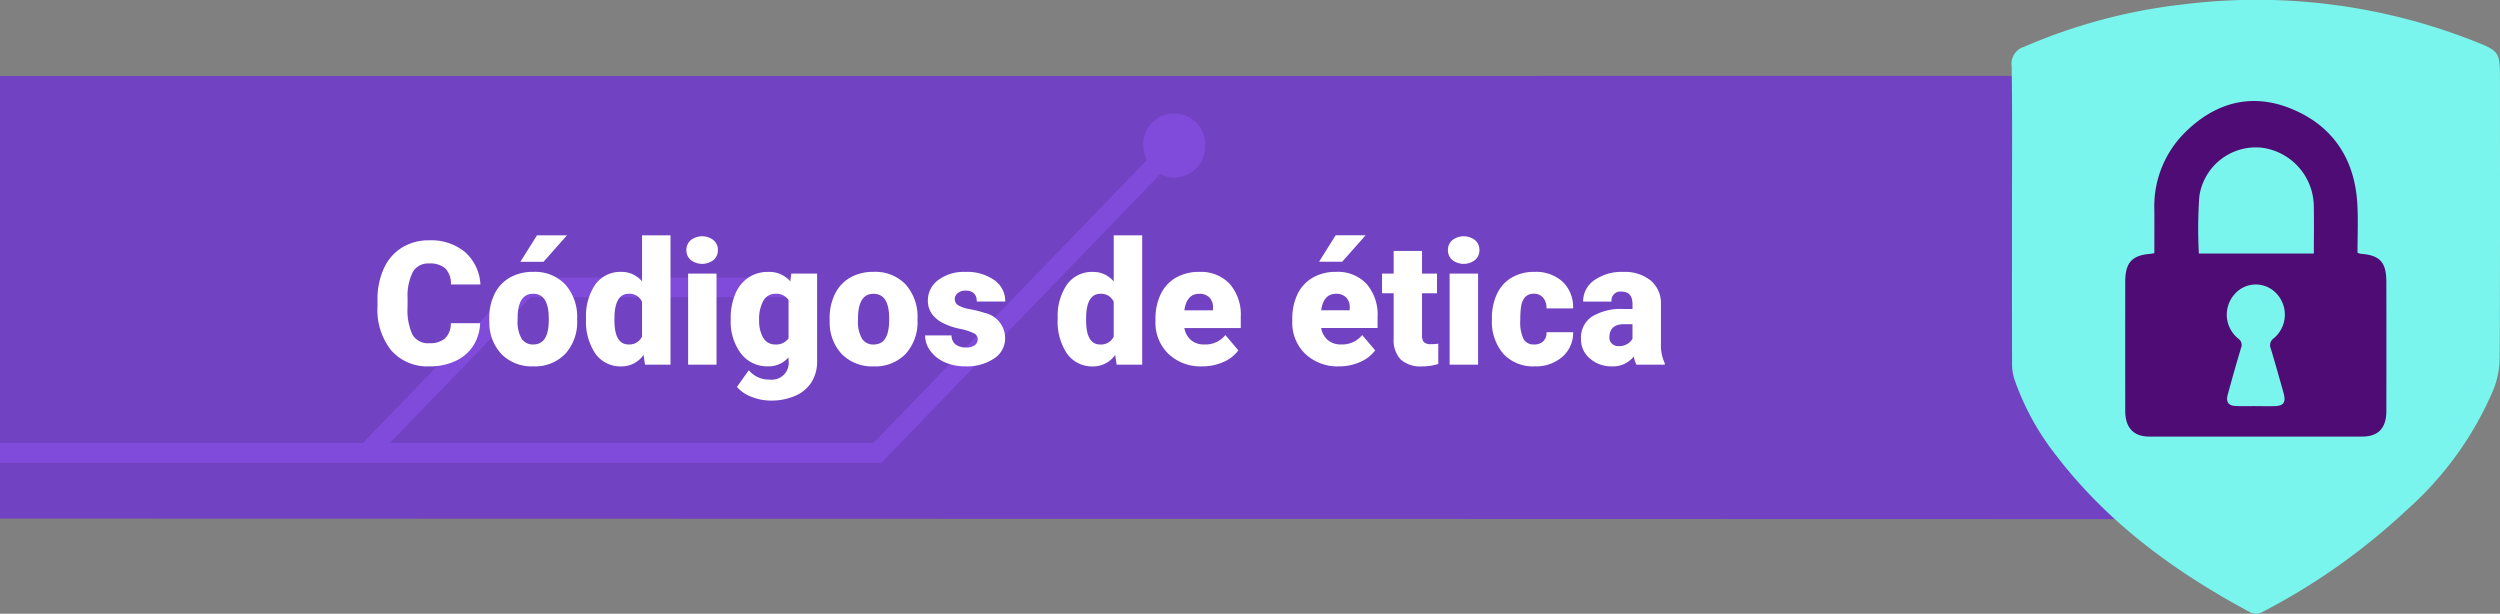 <svg xmlns="http://www.w3.org/2000/svg" xmlns:xlink="http://www.w3.org/1999/xlink" width="260.98" height="64.067" viewBox="0 0 260.98 64.067">
  <rect x="0" y="0" width="260.98" height="64.067" fill="#808080" stroke="none"/>
  <defs>
    <clipPath id="clip-path">
      <rect id="Rectángulo_37493" data-name="Rectángulo 37493" width="125.824" height="36.458" fill="#8f52f5"/>
    </clipPath>
  </defs>
  <g id="Grupo_150880" data-name="Grupo 150880" transform="translate(-180 -2330.368)">
    <g id="Grupo_149018" data-name="Grupo 149018" transform="translate(132.331 -4881.68)">
      <path id="Trazado_182697" data-name="Trazado 182697" d="M15.226,2.239v46.2l235.416.06,7.322-46.27Z" transform="translate(32.443 7217.746)" fill="#7142c1"/>
      <g id="Grupo_112921" data-name="Grupo 112921" transform="translate(-420.351 -1761.049)">
        <path id="Trazado_169410" data-name="Trazado 169410" d="M.034,22.292c0-5.125.044-10.25-.034-15.373a1.851,1.851,0,0,1,1.31-2.039A58.155,58.155,0,0,1,17.954.452,61.9,61.9,0,0,1,48.088,4.218c2.887,1.131,2.887,1.131,2.887,4.308,0,9.614.022,19.227-.028,28.839a9.28,9.28,0,0,1-.643,3.284,35.079,35.079,0,0,1-8.962,12.5A67.363,67.363,0,0,1,26.153,63.9a1.388,1.388,0,0,1-1.128.084c-7.774-4.156-14.875-9.246-20.4-16.464A27.169,27.169,0,0,1,.3,39.63a5.033,5.033,0,0,1-.258-1.561C.027,32.81.034,27.551.034,22.292" transform="translate(678.021 8973.097)" fill="#79f5ed"/>
        <path id="Trazado_169411" data-name="Trazado 169411" d="M10.115,21.875c0-1.51.01-3.012,0-4.513A10.865,10.865,0,0,1,13.59,9.016c3.286-3.1,7.1-3.847,11.128-2.082,4.075,1.783,6.334,5.158,6.59,9.848.09,1.674.015,3.356.015,5.056a1.693,1.693,0,0,0,.338.109c2,.148,2.668.858,2.673,2.933q.015,6.754,0,13.51c-.005,1.755-.851,2.634-2.509,2.636q-11.125.008-22.248,0c-1.63,0-2.493-.923-2.5-2.665q-.01-6.754,0-13.51c0-1.988.721-2.759,2.634-2.9a3.868,3.868,0,0,0,.4-.077m16.656.042c0-1.672.025-3.286-.005-4.9a6.228,6.228,0,0,0-5.488-6.152,5.961,5.961,0,0,0-6.46,5.069,45.871,45.871,0,0,0-.049,5.983Zm-6.1,15.934c.65,0,1.3.011,1.952,0,1.007-.019,1.262-.38.977-1.4-.427-1.528-.858-3.056-1.312-4.575a.879.879,0,0,1,.276-1.092,3.21,3.21,0,0,0,.327-4.664,2.935,2.935,0,0,0-4.369.014,3.209,3.209,0,0,0,.354,4.664.807.807,0,0,1,.288,1c-.484,1.6-.933,3.209-1.376,4.821-.221.8.054,1.192.848,1.22.677.025,1.356.005,2.034.007" transform="translate(682.801 8977.645)" fill="#500c75"/>
      </g>
      <g id="Grupo_112924" data-name="Grupo 112924" transform="translate(47.669 7223.901)" opacity="0.49">
        <g id="Grupo_112079" data-name="Grupo 112079">
          <g id="Grupo_112078" data-name="Grupo 112078" clip-path="url(#clip-path)">
            <path id="Trazado_169409" data-name="Trazado 169409" d="M147.967,10.9a3.108,3.108,0,0,1-1.456-.374L117.4,40.662H25.381V38.585H63.264L79.95,21.314h30.011v2.077H80.783L66.1,38.585h50.463L145.091,9.061a3.423,3.423,0,0,1-.362-1.509,3.24,3.24,0,1,1,6.475,0,3.294,3.294,0,0,1-3.238,3.35" transform="translate(-25.382 -4.203)" fill="#8f52f5"/>
          </g>
        </g>
      </g>
    </g>
    <path id="Trazado_224576" data-name="Trazado 224576" d="M27.123,14.667a4.673,4.673,0,0,1-.721,2.36,4.35,4.35,0,0,1-1.85,1.586,6.3,6.3,0,0,1-2.72.563,5.025,5.025,0,0,1-3.973-1.644,6.786,6.786,0,0,1-1.45-4.641v-.633a7.746,7.746,0,0,1,.655-3.292,4.961,4.961,0,0,1,1.885-2.18A5.26,5.26,0,0,1,21.8,6.019a5.516,5.516,0,0,1,3.744,1.226,4.844,4.844,0,0,1,1.608,3.379H24.073a2.292,2.292,0,0,0-.589-1.679,2.422,2.422,0,0,0-1.687-.51,1.843,1.843,0,0,0-1.687.861,5.536,5.536,0,0,0-.562,2.751v.905a6.126,6.126,0,0,0,.514,2.927,1.882,1.882,0,0,0,1.771.879,2.369,2.369,0,0,0,1.626-.5,2.126,2.126,0,0,0,.6-1.591Zm.949-.51a5.613,5.613,0,0,1,.554-2.536,3.96,3.96,0,0,1,1.591-1.709,4.791,4.791,0,0,1,2.435-.6,4.373,4.373,0,0,1,3.366,1.323,5.076,5.076,0,0,1,1.23,3.6v.105a4.925,4.925,0,0,1-1.235,3.529,4.384,4.384,0,0,1-3.344,1.305,4.434,4.434,0,0,1-3.261-1.217,4.761,4.761,0,0,1-1.327-3.3Zm2.962.185a3.538,3.538,0,0,0,.413,1.934,1.376,1.376,0,0,0,1.222.615q1.582,0,1.617-2.435v-.3q0-2.558-1.635-2.558-1.485,0-1.608,2.206ZM33.055,5.5h3.129L33.741,8.26l-2.417,0Zm5.124,8.675a5.809,5.809,0,0,1,.976-3.56,3.211,3.211,0,0,1,2.725-1.3,2.731,2.731,0,0,1,2.145,1V5.5h2.971V19H44.332l-.149-1.02a2.8,2.8,0,0,1-2.32,1.2,3.205,3.205,0,0,1-2.689-1.3A5.993,5.993,0,0,1,38.179,14.175Zm2.962.185q0,2.531,1.477,2.531a1.458,1.458,0,0,0,1.406-.826V12.443a1.419,1.419,0,0,0-1.389-.844q-1.371,0-1.485,2.215ZM51.8,19H48.832V9.49H51.8ZM48.656,7.038A1.322,1.322,0,0,1,49.113,6a1.943,1.943,0,0,1,2.373,0,1.322,1.322,0,0,1,.457,1.037,1.322,1.322,0,0,1-.457,1.037,1.943,1.943,0,0,1-2.373,0A1.322,1.322,0,0,1,48.656,7.038Zm4.623,7.137a6.421,6.421,0,0,1,.475-2.549,3.821,3.821,0,0,1,1.362-1.709,3.591,3.591,0,0,1,2.065-.6,2.855,2.855,0,0,1,2.32,1l.105-.826H62.3V18.64a4.009,4.009,0,0,1-.584,2.184,3.75,3.75,0,0,1-1.692,1.424,6.219,6.219,0,0,1-2.566.5,5.365,5.365,0,0,1-2.026-.4,3.657,3.657,0,0,1-1.5-1.028l1.239-1.74a2.716,2.716,0,0,0,2.18.976,1.764,1.764,0,0,0,1.969-2.021v-.3a2.781,2.781,0,0,1-2.153.94,3.437,3.437,0,0,1-2.812-1.332,5.517,5.517,0,0,1-1.072-3.564Zm2.971.185a3.383,3.383,0,0,0,.439,1.85,1.387,1.387,0,0,0,1.23.681,1.573,1.573,0,0,0,1.4-.642v-4a1.534,1.534,0,0,0-1.38-.65,1.4,1.4,0,0,0-1.239.708A3.858,3.858,0,0,0,56.25,14.359Zm7.356-.2a5.613,5.613,0,0,1,.554-2.536A3.96,3.96,0,0,1,65.75,9.912a4.791,4.791,0,0,1,2.435-.6,4.373,4.373,0,0,1,3.366,1.323,5.076,5.076,0,0,1,1.23,3.6v.105a4.925,4.925,0,0,1-1.235,3.529A4.384,4.384,0,0,1,68.2,19.176a4.434,4.434,0,0,1-3.261-1.217,4.761,4.761,0,0,1-1.327-3.3Zm2.962.185a3.538,3.538,0,0,0,.413,1.934,1.376,1.376,0,0,0,1.222.615q1.582,0,1.617-2.435v-.3q0-2.558-1.635-2.558-1.485,0-1.608,2.206Zm12.5,1.986a.684.684,0,0,0-.4-.606,6.016,6.016,0,0,0-1.5-.475,6.853,6.853,0,0,1-1.828-.646,3.062,3.062,0,0,1-1.1-.971,2.319,2.319,0,0,1-.378-1.31,2.628,2.628,0,0,1,1.081-2.158,4.453,4.453,0,0,1,2.83-.848,4.934,4.934,0,0,1,3.023.853,2.666,2.666,0,0,1,1.143,2.241H78.969q0-1.143-1.2-1.143a1.194,1.194,0,0,0-.782.259.8.8,0,0,0-.316.646.737.737,0,0,0,.387.642,3.654,3.654,0,0,0,1.235.4,10.671,10.671,0,0,1,1.49.378,2.706,2.706,0,0,1,2.145,2.646,2.491,2.491,0,0,1-1.156,2.118,5.068,5.068,0,0,1-2.993.817,5.172,5.172,0,0,1-2.18-.439,3.645,3.645,0,0,1-1.494-1.2,2.707,2.707,0,0,1-.536-1.591h2.769a1.145,1.145,0,0,0,.439.962,1.808,1.808,0,0,0,1.081.3,1.422,1.422,0,0,0,.91-.246A.787.787,0,0,0,79.066,16.328Zm8.35-2.153a5.809,5.809,0,0,1,.976-3.56,3.211,3.211,0,0,1,2.725-1.3,2.731,2.731,0,0,1,2.145,1V5.5h2.971V19H93.568l-.149-1.02a2.8,2.8,0,0,1-2.32,1.2,3.205,3.205,0,0,1-2.689-1.3A5.993,5.993,0,0,1,87.416,14.175Zm2.962.185q0,2.531,1.477,2.531a1.458,1.458,0,0,0,1.406-.826V12.443a1.419,1.419,0,0,0-1.389-.844q-1.371,0-1.485,2.215Zm12.138,4.816a4.889,4.889,0,0,1-3.542-1.305,4.507,4.507,0,0,1-1.354-3.4v-.246a5.84,5.84,0,0,1,.541-2.575,3.955,3.955,0,0,1,1.578-1.727,4.763,4.763,0,0,1,2.461-.611,4.117,4.117,0,0,1,3.164,1.244,4.887,4.887,0,0,1,1.16,3.467v1.151h-5.889a2.135,2.135,0,0,0,.694,1.257,2.066,2.066,0,0,0,1.389.457,2.662,2.662,0,0,0,2.2-.984l1.354,1.6a3.784,3.784,0,0,1-1.569,1.217A5.3,5.3,0,0,1,102.515,19.176Zm-.334-7.576q-1.3,0-1.547,1.723h2.988v-.229a1.467,1.467,0,0,0-.36-1.1A1.434,1.434,0,0,0,102.181,11.6ZM116.8,19.176a4.889,4.889,0,0,1-3.542-1.305,4.507,4.507,0,0,1-1.354-3.4v-.246a5.84,5.84,0,0,1,.541-2.575,3.955,3.955,0,0,1,1.578-1.727,4.763,4.763,0,0,1,2.461-.611,4.117,4.117,0,0,1,3.164,1.244,4.887,4.887,0,0,1,1.16,3.467v1.151h-5.889a2.135,2.135,0,0,0,.694,1.257,2.066,2.066,0,0,0,1.389.457,2.662,2.662,0,0,0,2.2-.984l1.354,1.6a3.784,3.784,0,0,1-1.569,1.217A5.3,5.3,0,0,1,116.8,19.176Zm-.334-7.576q-1.3,0-1.547,1.723H117.9v-.229a1.467,1.467,0,0,0-.36-1.1A1.434,1.434,0,0,0,116.463,11.6Zm-.035-6.108h3.129l-2.443,2.76-2.417,0Zm9.018,1.635V9.49h1.564v2.057h-1.564V15.9a1.111,1.111,0,0,0,.193.747,1.037,1.037,0,0,0,.765.211,4.345,4.345,0,0,0,.738-.053v2.118a5.466,5.466,0,0,1-1.67.255,3.1,3.1,0,0,1-2.259-.721,2.954,2.954,0,0,1-.729-2.188v-4.72h-1.213V9.49h1.213V7.126ZM131.3,19h-2.971V9.49H131.3ZM128.153,7.038A1.322,1.322,0,0,1,128.61,6a1.943,1.943,0,0,1,2.373,0,1.322,1.322,0,0,1,.457,1.037,1.322,1.322,0,0,1-.457,1.037,1.943,1.943,0,0,1-2.373,0A1.322,1.322,0,0,1,128.153,7.038Zm8.991,9.853a1.317,1.317,0,0,0,.967-.338,1.241,1.241,0,0,0,.334-.945h2.777a3.288,3.288,0,0,1-1.121,2.566,4.168,4.168,0,0,1-2.887,1,4.22,4.22,0,0,1-3.27-1.3,5.125,5.125,0,0,1-1.2-3.6v-.123a5.792,5.792,0,0,1,.532-2.544,3.872,3.872,0,0,1,1.534-1.7,4.573,4.573,0,0,1,2.373-.593,4.116,4.116,0,0,1,2.944,1.028,3.647,3.647,0,0,1,1.09,2.786h-2.777a1.626,1.626,0,0,0-.36-1.134,1.244,1.244,0,0,0-.967-.4q-1.151,0-1.345,1.468a10.357,10.357,0,0,0-.062,1.283,4.068,4.068,0,0,0,.343,1.986A1.187,1.187,0,0,0,137.144,16.891ZM147.832,19a3.344,3.344,0,0,1-.281-.853,2.754,2.754,0,0,1-2.285,1.028,3.374,3.374,0,0,1-2.285-.813,2.588,2.588,0,0,1-.94-2.043,2.66,2.66,0,0,1,1.143-2.338,5.821,5.821,0,0,1,3.322-.791h.914v-.5q0-1.316-1.134-1.316a.927.927,0,0,0-1.055,1.042h-2.962a2.655,2.655,0,0,1,1.173-2.239,4.931,4.931,0,0,1,2.993-.86,4.323,4.323,0,0,1,2.874.888,3.086,3.086,0,0,1,1.081,2.435v4.21a4.311,4.311,0,0,0,.4,2V19Zm-1.854-1.934a1.652,1.652,0,0,0,.918-.237,1.487,1.487,0,0,0,.523-.536V14.772h-.861q-1.547,0-1.547,1.389a.848.848,0,0,0,.272.655A.986.986,0,0,0,145.977,17.066Z" transform="translate(203 2349.437)" fill="#fff"/>
  </g>
</svg>
